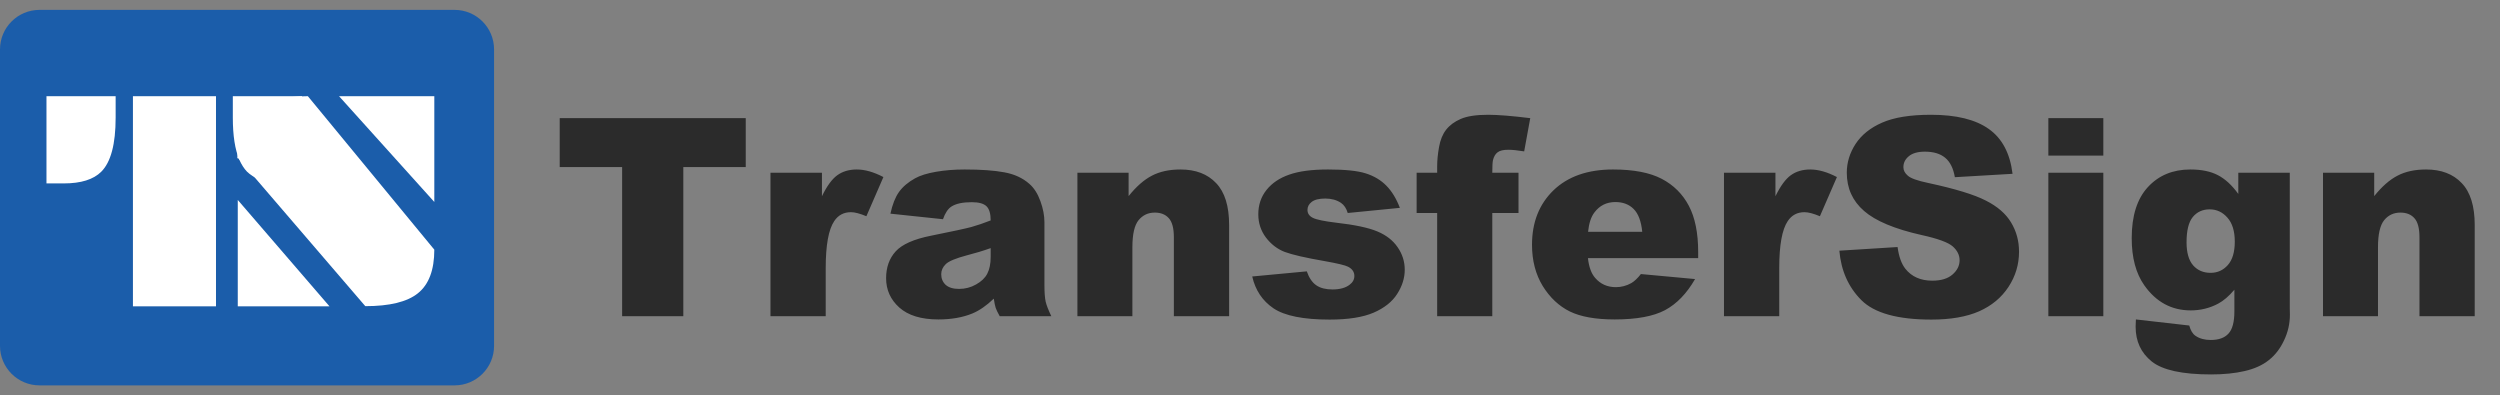 <svg width="253" height="40" viewBox="0 0 253 40" fill="none" xmlns="http://www.w3.org/2000/svg">
<rect x="0" y="0" width="253" height="40" fill="#808080" stroke="none"/>
<path d="M0 5C0 2.791 1.791 1 4 1H46C48.209 1 50 2.791 50 5V35C50 37.209 48.209 39 46 39H4C1.791 39 0 37.209 0 35V5Z" fill="#1B5DAA"/>
<path d="M34.312 9.734H43.953V20.438L34.312 9.734ZM24.109 16.016H24.016C24.016 13.87 24.599 12.287 25.766 11.266C26.932 10.245 28.729 9.734 31.156 9.734L43.953 25.266C43.953 27.328 43.396 28.802 42.281 29.688C41.198 30.552 39.427 30.984 36.969 30.984L24.109 16.016ZM24.062 20.234L33.344 31H24.062V20.234Z" fill="white"/>
<path d="M23.562 9.734H30.562V18.562H28.812C27.667 18.562 26.823 18.443 26.281 18.203C25.74 17.953 25.312 17.677 25 17.375C24.698 17.062 24.438 16.656 24.219 16.156C23.781 15.135 23.562 13.719 23.562 11.906V9.734ZM13.453 9.734H21.859V31H13.453V9.734ZM4.703 9.734H11.703V11.906C11.703 14.583 11.219 16.406 10.25 17.375C9.458 18.167 8.193 18.562 6.453 18.562H4.703V9.734Z" fill="white"/>
<path d="M56.643 11.957H75.469V16.906H69.152V32H62.959V16.906H56.643V11.957ZM77.971 17.48H83.18V19.859C83.681 18.829 84.196 18.123 84.725 17.74C85.262 17.348 85.923 17.152 86.707 17.152C87.527 17.152 88.425 17.408 89.4 17.918L87.678 21.883C87.022 21.609 86.502 21.473 86.119 21.473C85.39 21.473 84.825 21.773 84.424 22.375C83.85 23.223 83.562 24.809 83.562 27.133V32H77.971V17.48ZM95.43 22.184L90.111 21.623C90.312 20.693 90.599 19.964 90.973 19.436C91.356 18.898 91.902 18.433 92.613 18.041C93.124 17.759 93.826 17.54 94.719 17.385C95.612 17.23 96.578 17.152 97.617 17.152C99.285 17.152 100.625 17.248 101.637 17.439C102.648 17.622 103.492 18.009 104.166 18.602C104.64 19.012 105.014 19.595 105.287 20.352C105.561 21.099 105.697 21.814 105.697 22.498V28.91C105.697 29.594 105.738 30.131 105.82 30.523C105.911 30.906 106.103 31.398 106.395 32H101.172C100.962 31.626 100.826 31.344 100.762 31.152C100.698 30.952 100.634 30.642 100.57 30.223C99.841 30.924 99.117 31.426 98.397 31.727C97.412 32.128 96.268 32.328 94.965 32.328C93.233 32.328 91.916 31.927 91.014 31.125C90.12 30.323 89.674 29.334 89.674 28.158C89.674 27.055 89.997 26.148 90.644 25.438C91.292 24.727 92.486 24.198 94.227 23.852C96.314 23.432 97.667 23.141 98.287 22.977C98.907 22.803 99.563 22.58 100.256 22.307C100.256 21.623 100.115 21.145 99.832 20.871C99.549 20.598 99.053 20.461 98.342 20.461C97.43 20.461 96.747 20.607 96.291 20.898C95.936 21.126 95.648 21.555 95.43 22.184ZM100.256 25.109C99.49 25.383 98.693 25.624 97.863 25.834C96.733 26.135 96.018 26.431 95.717 26.723C95.407 27.023 95.252 27.365 95.252 27.748C95.252 28.186 95.402 28.546 95.703 28.828C96.013 29.102 96.464 29.238 97.057 29.238C97.676 29.238 98.251 29.088 98.779 28.787C99.317 28.486 99.695 28.122 99.914 27.693C100.142 27.256 100.256 26.691 100.256 25.998V25.109ZM109.033 17.48H114.215V19.846C114.99 18.88 115.773 18.191 116.566 17.781C117.359 17.362 118.326 17.152 119.465 17.152C121.005 17.152 122.208 17.613 123.074 18.533C123.949 19.445 124.387 20.857 124.387 22.771V32H118.795V24.016C118.795 23.104 118.626 22.462 118.289 22.088C117.952 21.705 117.478 21.514 116.867 21.514C116.193 21.514 115.646 21.769 115.227 22.279C114.807 22.79 114.598 23.706 114.598 25.027V32H109.033V17.48ZM126.725 27.98L132.248 27.461C132.476 28.117 132.795 28.587 133.205 28.869C133.615 29.152 134.162 29.293 134.846 29.293C135.593 29.293 136.172 29.134 136.582 28.814C136.901 28.578 137.061 28.281 137.061 27.926C137.061 27.525 136.851 27.215 136.432 26.996C136.131 26.841 135.333 26.65 134.039 26.422C132.107 26.085 130.762 25.775 130.006 25.492C129.258 25.201 128.625 24.713 128.105 24.029C127.595 23.346 127.34 22.566 127.34 21.691C127.34 20.734 127.618 19.91 128.174 19.217C128.73 18.524 129.495 18.009 130.471 17.672C131.446 17.326 132.754 17.152 134.395 17.152C136.126 17.152 137.402 17.285 138.223 17.549C139.052 17.813 139.74 18.223 140.287 18.779C140.843 19.335 141.303 20.087 141.668 21.035L136.391 21.555C136.254 21.09 136.026 20.748 135.707 20.529C135.27 20.238 134.741 20.092 134.121 20.092C133.492 20.092 133.032 20.206 132.74 20.434C132.458 20.652 132.316 20.921 132.316 21.24C132.316 21.596 132.499 21.865 132.863 22.047C133.228 22.229 134.021 22.393 135.242 22.539C137.092 22.749 138.469 23.04 139.371 23.414C140.273 23.788 140.962 24.321 141.436 25.014C141.919 25.706 142.16 26.467 142.16 27.297C142.16 28.135 141.905 28.951 141.395 29.744C140.893 30.537 140.096 31.171 139.002 31.645C137.917 32.109 136.436 32.342 134.559 32.342C131.906 32.342 130.015 31.963 128.885 31.207C127.764 30.451 127.044 29.375 126.725 27.98ZM151.02 17.48H153.672V21.555H151.02V32H145.441V21.555H143.363V17.48H145.441V16.824C145.441 16.232 145.505 15.58 145.633 14.869C145.76 14.158 145.997 13.579 146.344 13.133C146.699 12.677 147.191 12.312 147.82 12.039C148.458 11.757 149.388 11.615 150.609 11.615C151.585 11.615 153.002 11.729 154.861 11.957L154.246 15.32C153.581 15.211 153.043 15.156 152.633 15.156C152.132 15.156 151.771 15.243 151.553 15.416C151.334 15.58 151.179 15.844 151.088 16.209C151.042 16.41 151.02 16.833 151.02 17.48ZM171.855 26.121H160.699C160.799 27.014 161.041 27.68 161.424 28.117C161.962 28.746 162.663 29.061 163.529 29.061C164.076 29.061 164.596 28.924 165.088 28.65C165.389 28.477 165.712 28.172 166.059 27.734L171.541 28.24C170.702 29.699 169.691 30.747 168.506 31.385C167.321 32.014 165.621 32.328 163.406 32.328C161.483 32.328 159.97 32.059 158.867 31.521C157.764 30.975 156.848 30.113 156.119 28.938C155.399 27.753 155.039 26.363 155.039 24.768C155.039 22.498 155.764 20.662 157.213 19.258C158.671 17.854 160.681 17.152 163.242 17.152C165.32 17.152 166.961 17.467 168.164 18.096C169.367 18.725 170.283 19.636 170.912 20.83C171.541 22.024 171.855 23.578 171.855 25.492V26.121ZM166.195 23.455C166.086 22.38 165.794 21.609 165.32 21.145C164.855 20.68 164.24 20.447 163.475 20.447C162.59 20.447 161.884 20.798 161.355 21.5C161.018 21.938 160.804 22.589 160.713 23.455H166.195ZM174.467 17.48H179.676V19.859C180.177 18.829 180.692 18.123 181.221 17.74C181.758 17.348 182.419 17.152 183.203 17.152C184.023 17.152 184.921 17.408 185.896 17.918L184.174 21.883C183.518 21.609 182.998 21.473 182.615 21.473C181.886 21.473 181.321 21.773 180.92 22.375C180.346 23.223 180.059 24.809 180.059 27.133V32H174.467V17.48ZM186.143 25.369L192.035 25C192.163 25.957 192.423 26.686 192.814 27.188C193.452 27.999 194.364 28.404 195.549 28.404C196.433 28.404 197.112 28.199 197.586 27.789C198.069 27.37 198.311 26.887 198.311 26.34C198.311 25.82 198.083 25.355 197.627 24.945C197.171 24.535 196.114 24.148 194.455 23.783C191.739 23.172 189.802 22.361 188.645 21.35C187.478 20.338 186.895 19.048 186.895 17.48C186.895 16.451 187.191 15.48 187.783 14.568C188.385 13.648 189.283 12.928 190.477 12.408C191.68 11.88 193.325 11.615 195.412 11.615C197.973 11.615 199.924 12.094 201.264 13.051C202.613 13.999 203.415 15.512 203.67 17.59L197.832 17.932C197.677 17.029 197.349 16.373 196.848 15.963C196.355 15.553 195.672 15.348 194.797 15.348C194.077 15.348 193.535 15.503 193.17 15.812C192.805 16.113 192.623 16.482 192.623 16.92C192.623 17.239 192.773 17.526 193.074 17.781C193.366 18.046 194.059 18.292 195.152 18.52C197.859 19.103 199.796 19.695 200.963 20.297C202.139 20.889 202.991 21.628 203.52 22.512C204.057 23.396 204.326 24.385 204.326 25.479C204.326 26.764 203.971 27.949 203.26 29.033C202.549 30.118 201.555 30.943 200.279 31.508C199.003 32.064 197.395 32.342 195.453 32.342C192.044 32.342 189.684 31.686 188.371 30.373C187.059 29.061 186.316 27.393 186.143 25.369ZM207.293 11.957H212.857V15.744H207.293V11.957ZM207.293 17.48H212.857V32H207.293V17.48ZM226.516 17.48H231.725V31.193L231.738 31.836C231.738 32.747 231.542 33.613 231.15 34.434C230.768 35.263 230.253 35.933 229.605 36.443C228.967 36.954 228.152 37.323 227.158 37.551C226.174 37.779 225.044 37.893 223.768 37.893C220.851 37.893 218.846 37.455 217.752 36.58C216.667 35.705 216.125 34.534 216.125 33.066C216.125 32.884 216.134 32.638 216.152 32.328L221.553 32.943C221.689 33.445 221.899 33.791 222.182 33.982C222.592 34.265 223.107 34.406 223.727 34.406C224.529 34.406 225.126 34.192 225.518 33.764C225.919 33.335 226.119 32.588 226.119 31.521V29.32C225.572 29.967 225.025 30.437 224.479 30.729C223.622 31.184 222.697 31.412 221.703 31.412C219.762 31.412 218.194 30.564 217 28.869C216.152 27.666 215.729 26.076 215.729 24.098C215.729 21.837 216.275 20.115 217.369 18.93C218.463 17.745 219.894 17.152 221.662 17.152C222.792 17.152 223.722 17.344 224.451 17.727C225.189 18.109 225.878 18.743 226.516 19.627V17.48ZM221.279 24.521C221.279 25.57 221.503 26.349 221.949 26.859C222.396 27.361 222.984 27.611 223.713 27.611C224.406 27.611 224.984 27.352 225.449 26.832C225.923 26.303 226.16 25.51 226.16 24.453C226.16 23.396 225.914 22.589 225.422 22.033C224.93 21.468 224.328 21.186 223.617 21.186C222.906 21.186 222.337 21.445 221.908 21.965C221.489 22.475 221.279 23.328 221.279 24.521ZM235.088 17.48H240.27V19.846C241.044 18.88 241.828 18.191 242.621 17.781C243.414 17.362 244.38 17.152 245.52 17.152C247.06 17.152 248.263 17.613 249.129 18.533C250.004 19.445 250.441 20.857 250.441 22.771V32H244.85V24.016C244.85 23.104 244.681 22.462 244.344 22.088C244.007 21.705 243.533 21.514 242.922 21.514C242.247 21.514 241.701 21.769 241.281 22.279C240.862 22.79 240.652 23.706 240.652 25.027V32H235.088V17.48Z" fill="#2B2B2B"/>
</svg>
